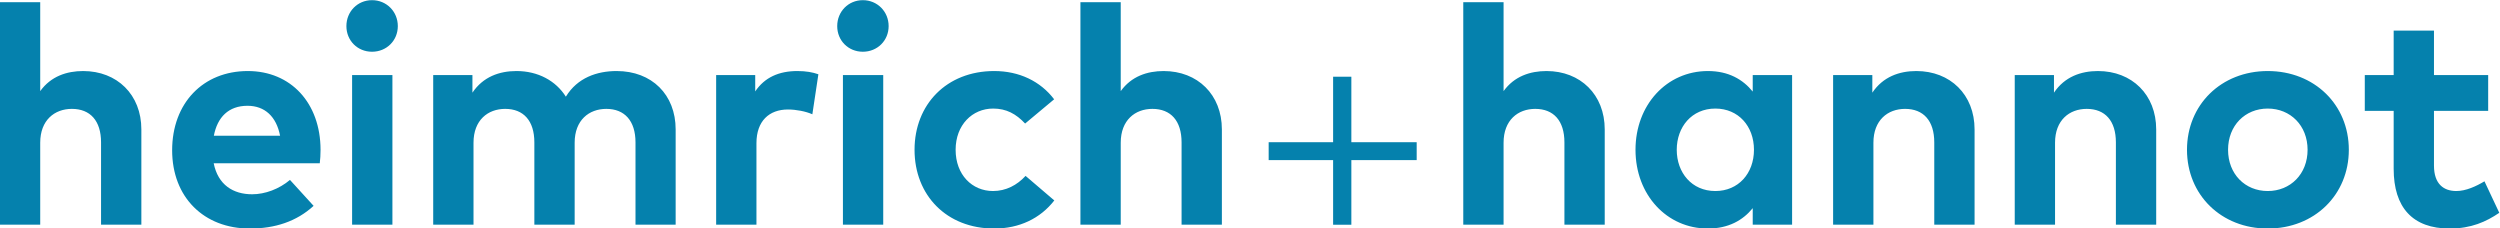 <?xml version="1.0" encoding="UTF-8" standalone="no"?>
<!-- Created with Inkscape (http://www.inkscape.org/) -->

<svg
   xmlns:dc="http://purl.org/dc/elements/1.1/"
   xmlns:cc="http://creativecommons.org/ns#"
   xmlns:rdf="http://www.w3.org/1999/02/22-rdf-syntax-ns#"
   xmlns:svg="http://www.w3.org/2000/svg"
   xmlns="http://www.w3.org/2000/svg"
   xmlns:sodipodi="http://sodipodi.sourceforge.net/DTD/sodipodi-0.dtd"
   xmlns:inkscape="http://www.inkscape.org/namespaces/inkscape"
   version="1.1"
   id="svg2"
   xml:space="preserve"
   width="221.094"
   height="20.203"
   viewBox="0 0 221.094 20.203"
   sodipodi:docname="HUH_LO_Logo_2018_CMYK.svg"
   inkscape:version="0.92.3 (2405546, 2018-03-11)"><defs
     id="defs6" /><sodipodi:namedview
     pagecolor="#ffffff"
     bordercolor="#666666"
     borderopacity="1"
     objecttolerance="10"
     gridtolerance="10"
     guidetolerance="10"
     inkscape:pageopacity="0"
     inkscape:pageshadow="2"
     inkscape:window-width="1920"
     inkscape:window-height="1014"
     id="namedview4"
     showgrid="false"
     inkscape:zoom="1.178269"
     inkscape:cx="110.19267"
     inkscape:cy="9.434668"
     inkscape:window-x="1920"
     inkscape:window-y="0"
     inkscape:window-maximized="1"
     inkscape:current-layer="g10" /><g
     id="g10"
     inkscape:groupmode="layer"
     inkscape:label="ink_ext_XXXXXX"
     transform="matrix(1.333,0,0,-1.333,-31.541,58.015)"><g
       id="g12"
       transform="scale(0.1)"><path
         d="M 263.297,433.781 H 236.555 V 286.148 h 26.742 v 54.403 c 0,14.961 9.527,22.437 21,22.437 12.191,0 19.363,-7.886 19.363,-22.23 v -54.61 h 26.742 v 63.215 c 0,23.051 -16.086,38.727 -38.625,38.727 -10.859,0 -21.414,-3.485 -28.48,-13.32 z M 401.031,388.09 c -29.711,0 -50.203,-21.309 -50.203,-52.559 0,-31.246 21.106,-51.941 51.535,-51.941 16.7,0 31.043,4.711 42.313,15.058 L 429,315.859 c -7.172,-6.043 -16.496,-9.527 -25.102,-9.527 -12.601,0 -22.64,6.25 -25.511,20.594 h 70.386 c 0.305,2.254 0.512,5.941 0.512,9.015 -0.101,30.942 -19.672,52.149 -48.254,52.149 z m -0.207,-23.051 c 11.477,0 19.16,-7.172 21.617,-19.879 h -43.949 c 2.356,12.297 9.731,19.879 22.332,19.879 z m 96.141,20.387 h -26.742 v -99.278 h 26.742 z m -13.524,49.687 c -9.632,0 -17.007,-7.578 -17.007,-17.211 0,-9.629 7.375,-17.007 17.007,-17.007 9.629,0 17.11,7.378 17.11,17.007 0,9.633 -7.481,17.211 -17.11,17.211 z M 645.742,388.09 c -13.012,0 -26.023,-4.406 -33.707,-17.008 -6.656,10.555 -18.441,17.008 -32.785,17.008 -11.27,0 -22.129,-3.789 -29.199,-14.344 v 11.68 h -26.024 v -99.278 h 26.743 v 54.403 c 0,14.961 9.527,22.437 21.003,22.437 12.192,0 19.364,-7.886 19.364,-22.23 v -54.61 h 26.738 v 54.403 c 0,14.961 9.527,22.437 21.004,22.437 12.09,0 19.363,-7.886 19.363,-22.23 v -54.61 h 26.637 v 63.215 c 0,23.051 -15.777,38.727 -39.137,38.727 z m 119.891,0 c -12.192,0 -21.723,-4.199 -27.969,-13.524 v 10.86 h -25.922 v -99.278 h 26.738 v 54.094 c 0,14.754 8.504,22.336 20.903,22.336 5.43,0 11.781,-1.226 16.187,-3.176 l 3.996,26.536 c -3.687,1.332 -8.199,2.152 -13.933,2.152 z m 56.961,-2.664 h -26.739 v -99.278 h 26.739 z m -13.524,49.687 c -9.629,0 -17.007,-7.578 -17.007,-17.211 0,-9.629 7.378,-17.007 17.007,-17.007 9.633,0 17.11,7.378 17.11,17.007 0,9.633 -7.477,17.211 -17.11,17.211 z m 87.164,-47.023 c -31.656,0 -52.863,-22.235 -52.863,-52.25 0,-30.121 21.207,-52.25 52.863,-52.25 16.598,0 30.532,6.656 39.856,18.644 l -19.059,16.289 c -5.633,-6.144 -13.011,-10.039 -21.617,-10.039 -13.828,0 -24.793,10.758 -24.793,27.356 0,16.492 11.067,27.355 24.899,27.355 8.707,0 15.16,-3.484 21.207,-9.937 l 19.257,16.082 c -9.117,11.988 -23.152,18.75 -39.75,18.75 z m 83.93,45.691 H 953.422 V 286.148 h 26.742 v 54.403 c 0,14.961 9.527,22.437 21.006,22.437 12.19,0 19.36,-7.886 19.36,-22.23 v -54.61 h 26.74 v 63.215 c 0,23.051 -16.09,38.727 -38.63,38.727 -10.855,0 -21.41,-3.485 -28.476,-13.32 v 59.011"
         style="fill:#0581ad;fill-opacity:1;fill-rule:nonzero;stroke:none"
         id="path14"
         inkscape:connector-curvature="0" /><path
         d="M 1133.17,286.121 V 329 h 43.34 v 11.871 h -43.34 v 43.453 h -12.1 v -43.453 h -42.76 V 329 h 42.76 v -42.879 h 12.1"
         style="fill:#0581ad;fill-opacity:1;fill-rule:nonzero;stroke:none"
         id="path16"
         inkscape:connector-curvature="0" /><path
         d="m 1234.16,433.781 h -26.74 V 286.148 h 26.74 v 54.403 c 0,14.961 9.53,22.437 21,22.437 12.2,0 19.37,-7.886 19.37,-22.23 v -54.61 h 26.74 v 63.215 c 0,23.051 -16.09,38.727 -38.63,38.727 -10.86,0 -21.41,-3.485 -28.48,-13.32 z m 191.42,-48.355 h -26.12 v -10.961 c -6.56,8.094 -16.09,13.625 -29.72,13.625 -27.35,0 -48.05,-22.438 -48.05,-52.25 0,-29.817 20.7,-52.25 48.05,-52.25 13.63,0 23.26,5.531 29.72,13.523 v -10.965 h 26.12 z m -50.92,-22.231 c 15.27,0 25.62,-11.679 25.62,-27.355 0,-15.676 -10.35,-27.356 -25.62,-27.356 -15.67,0 -25.61,12.192 -25.61,27.356 0,15.164 9.94,27.355 25.61,27.355 z m 133.35,24.895 c -11.27,0 -22.13,-3.789 -29.2,-14.344 v 11.68 h -26.02 v -99.278 h 26.74 v 54.403 c 0,14.961 9.53,22.437 21,22.437 12.2,0 19.37,-7.886 19.37,-22.23 v -54.61 h 26.74 v 63.215 c 0,23.051 -16.09,38.727 -38.63,38.727 z m 120.51,0 c -11.27,0 -22.13,-3.789 -29.2,-14.344 v 11.68 h -26.03 v -99.278 h 26.74 v 54.403 c 0,14.961 9.53,22.437 21.01,22.437 12.19,0 19.36,-7.886 19.36,-22.23 v -54.61 h 26.74 v 63.215 c 0,23.051 -16.09,38.727 -38.62,38.727 z m 112.63,0 c -30.84,0 -53.58,-22.336 -53.58,-52.25 0,-29.918 22.74,-52.25 53.58,-52.25 30.94,0 53.79,22.332 53.79,52.25 0,29.914 -22.85,52.25 -53.79,52.25 z m 0,-24.895 c 15.06,0 26.43,-11.269 26.43,-27.355 0,-16.086 -11.37,-27.356 -26.43,-27.356 -15.06,0 -26.33,11.27 -26.33,27.356 0,16.086 11.27,27.355 26.33,27.355 z m 146.24,22.231 h -35.96 v 29.508 h -26.74 v -29.508 h -19.16 v -23.77 h 19.16 v -38.418 c 0,-25.715 12.6,-39.648 37.19,-39.648 14.14,0 24.18,4.508 32.88,10.449 l -9.83,20.899 c -5.43,-3.278 -12.29,-6.454 -18.65,-6.454 -8.3,0 -14.85,4.508 -14.85,16.907 v 36.265 h 35.96 v 23.77"
         style="fill:#0581ad;fill-opacity:1;fill-rule:nonzero;stroke:none"
         id="path18"
         inkscape:connector-curvature="0" /></g></g></svg>